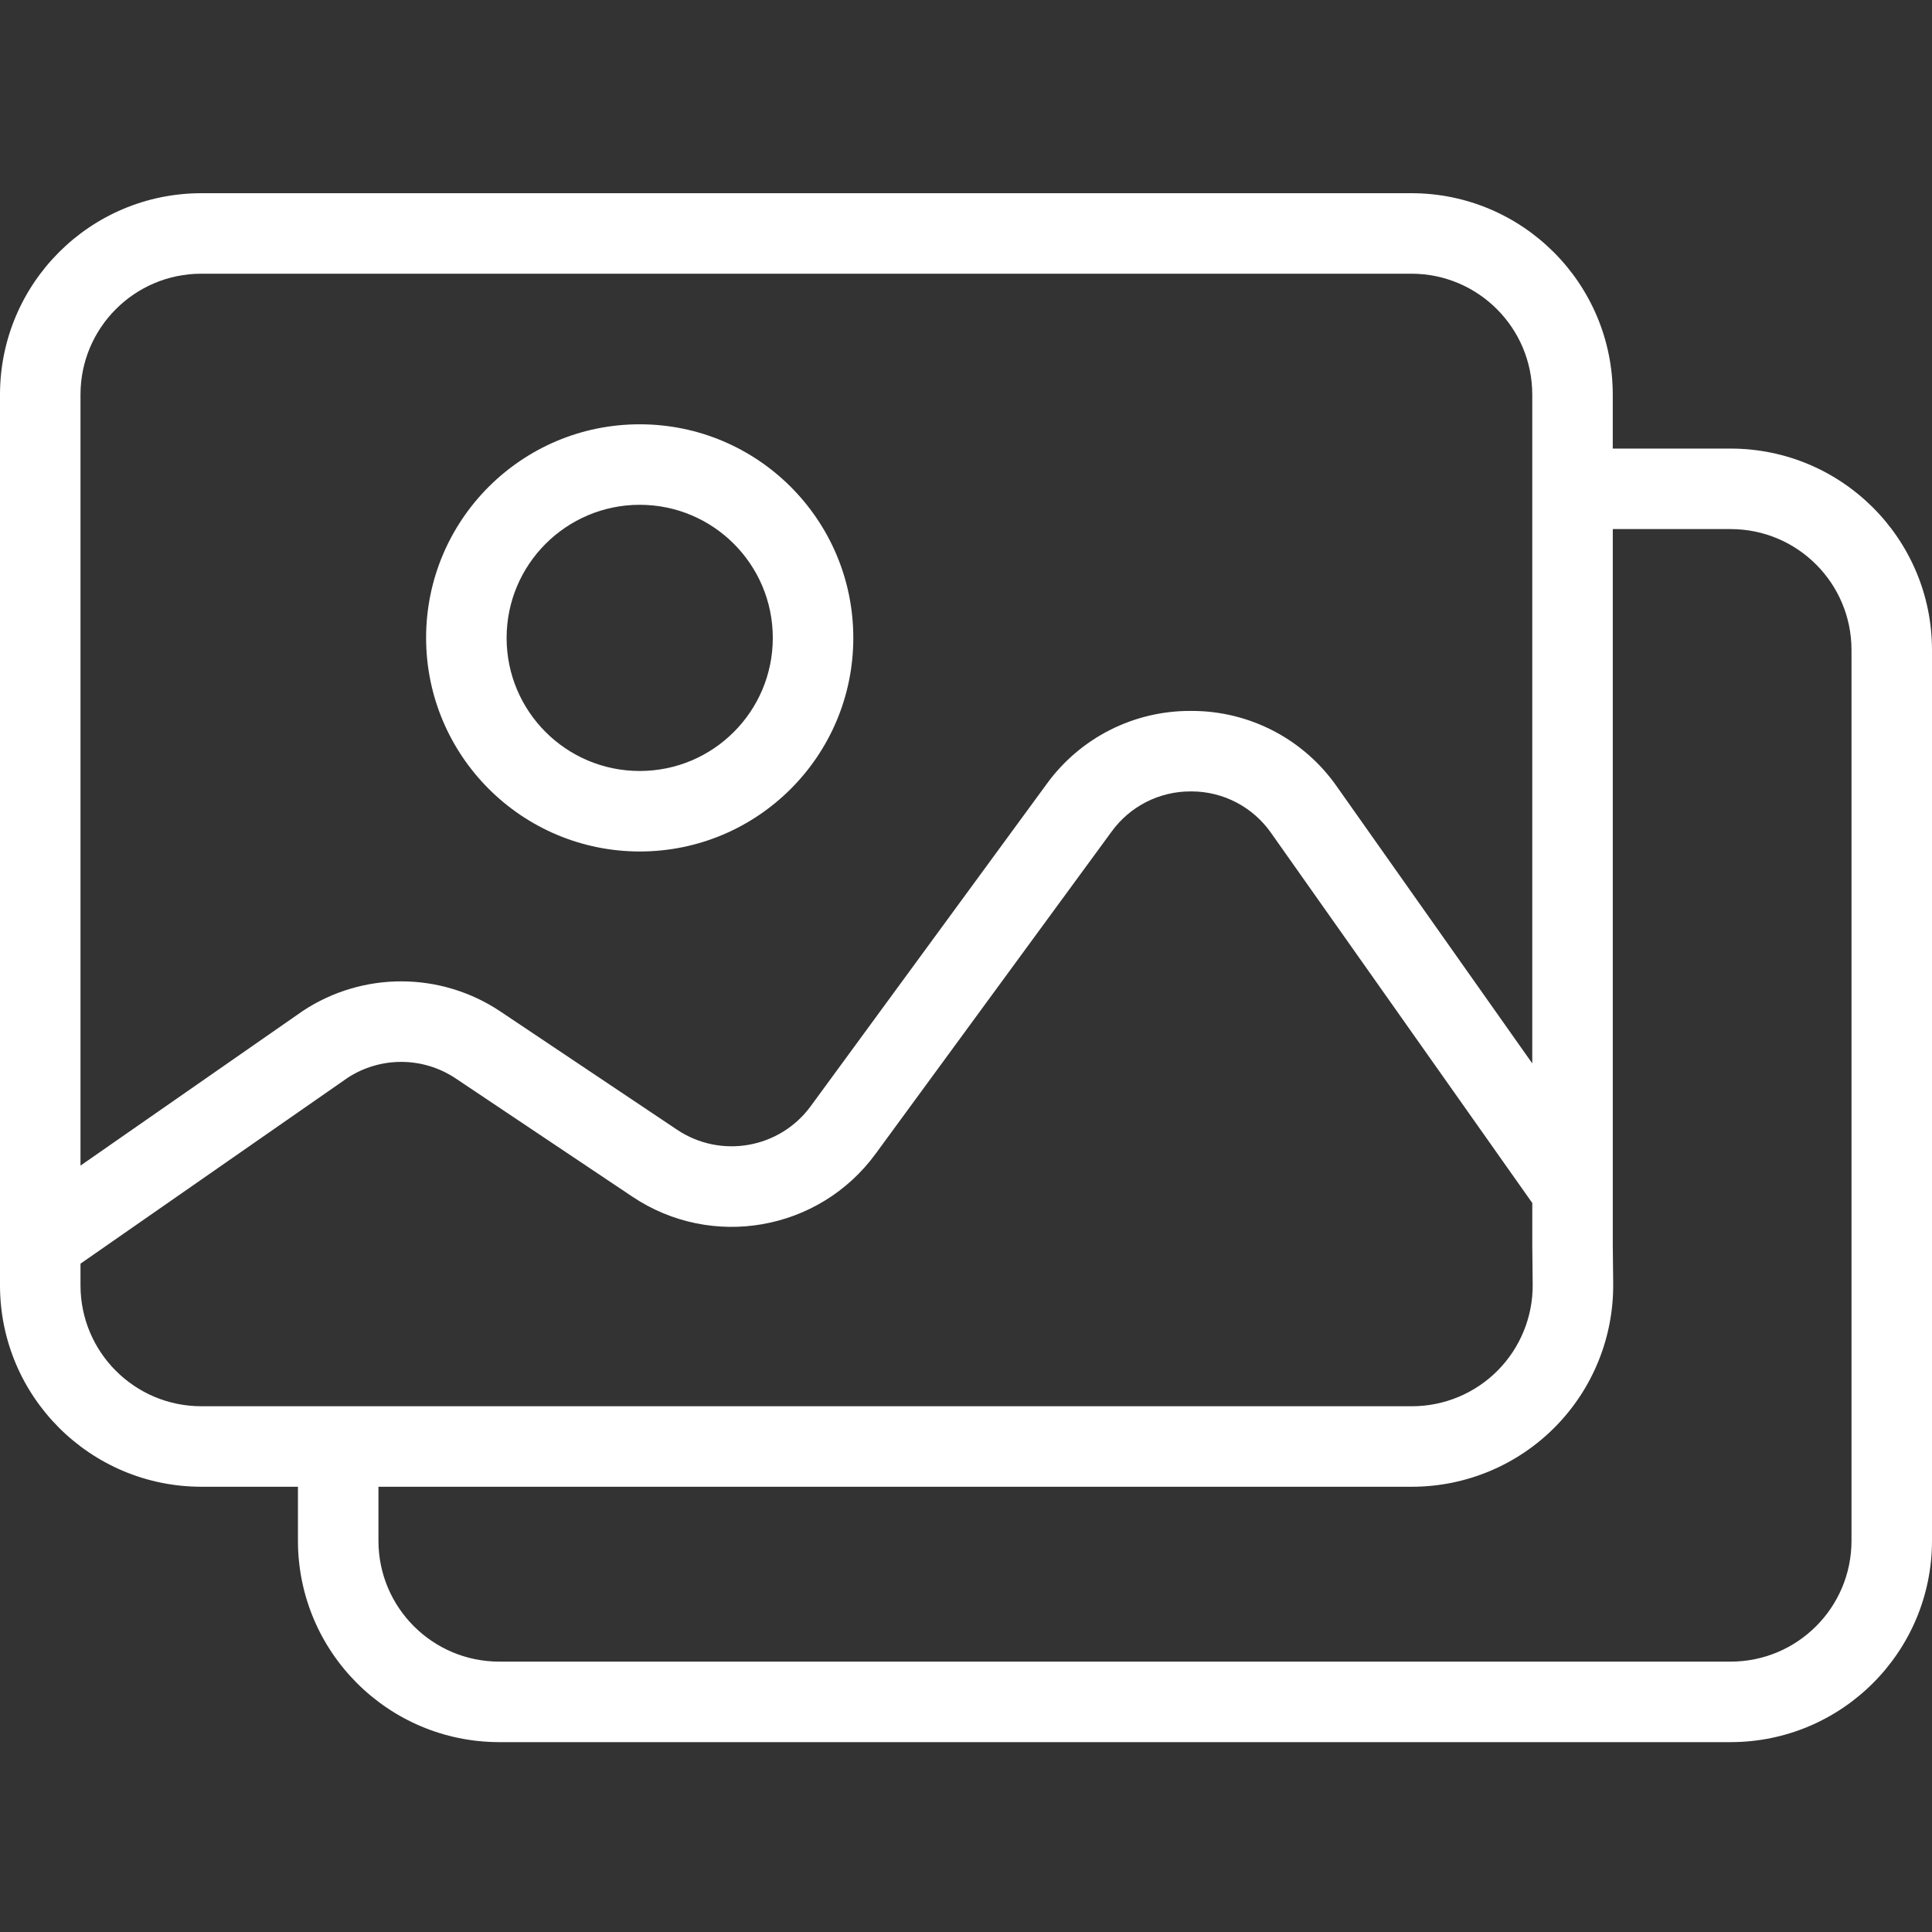 <svg width="195" height="195" viewBox="0 0 195 195" fill="none" xmlns="http://www.w3.org/2000/svg">
<rect x="0" y="0" width="195" height="195" fill="#333333" stroke="none"/>
<path d="M174.688 45.276H162.779V39.812C162.767 28.599 153.68 19.513 142.467 19.5H20.312C9.099 19.513 0.013 28.599 0 39.812V129.748C0.013 140.961 9.099 150.047 20.312 150.06H30.072V155.524C30.085 166.737 39.171 175.824 50.385 175.836H174.688C185.901 175.824 194.987 166.737 195 155.524V65.589C194.987 54.376 185.901 45.289 174.688 45.276ZM20.312 27.625H142.467C149.195 27.633 154.648 33.084 154.654 39.812V107.331L134.935 79.392C131.609 74.623 126.169 71.773 120.355 71.755H120.188C114.432 71.725 109.015 74.472 105.639 79.136L81.839 111.631C78.705 115.929 72.736 116.981 68.321 114.013L50.529 102.105C44.5 98.06 36.632 98.03 30.573 102.029C30.545 102.048 30.515 102.07 30.488 102.088L8.125 117.646V39.812C8.133 33.084 13.584 27.633 20.312 27.625ZM8.125 129.748V127.543L35.082 108.789C38.408 106.617 42.71 106.644 46.009 108.858L63.803 120.766C71.833 126.164 82.692 124.251 88.393 116.432L112.195 83.937C114.05 81.374 117.027 79.863 120.191 79.879H120.283C123.479 79.888 126.469 81.456 128.297 84.078L154.656 121.421V125.685V125.728L154.696 129.619C154.73 132.874 153.461 136.006 151.173 138.32C148.883 140.634 145.763 141.935 142.508 141.935H20.312C13.584 141.927 8.133 136.475 8.125 129.748ZM186.875 155.524C186.867 162.251 181.416 167.703 174.688 167.711H50.385C43.656 167.703 38.205 162.251 38.197 155.524V150.06H142.51C147.934 150.06 153.134 147.891 156.949 144.035C160.764 140.18 162.879 134.958 162.822 129.533L162.781 125.665V53.401H174.688C181.416 53.408 186.867 58.86 186.875 65.589V155.524Z" fill="white"/>
<path d="M64.565 85.942C76.473 85.942 86.125 76.291 86.125 64.384C86.125 52.476 76.473 42.825 64.567 42.825C52.658 42.825 43.007 52.476 43.007 64.383C43.02 76.284 52.665 85.928 64.565 85.942ZM64.565 50.95C71.986 50.95 78 56.964 78 64.383C78 71.803 71.986 77.817 64.567 77.817C57.146 77.817 51.132 71.803 51.132 64.383C51.14 56.967 57.149 50.957 64.565 50.95Z" fill="white"/>
</svg>
